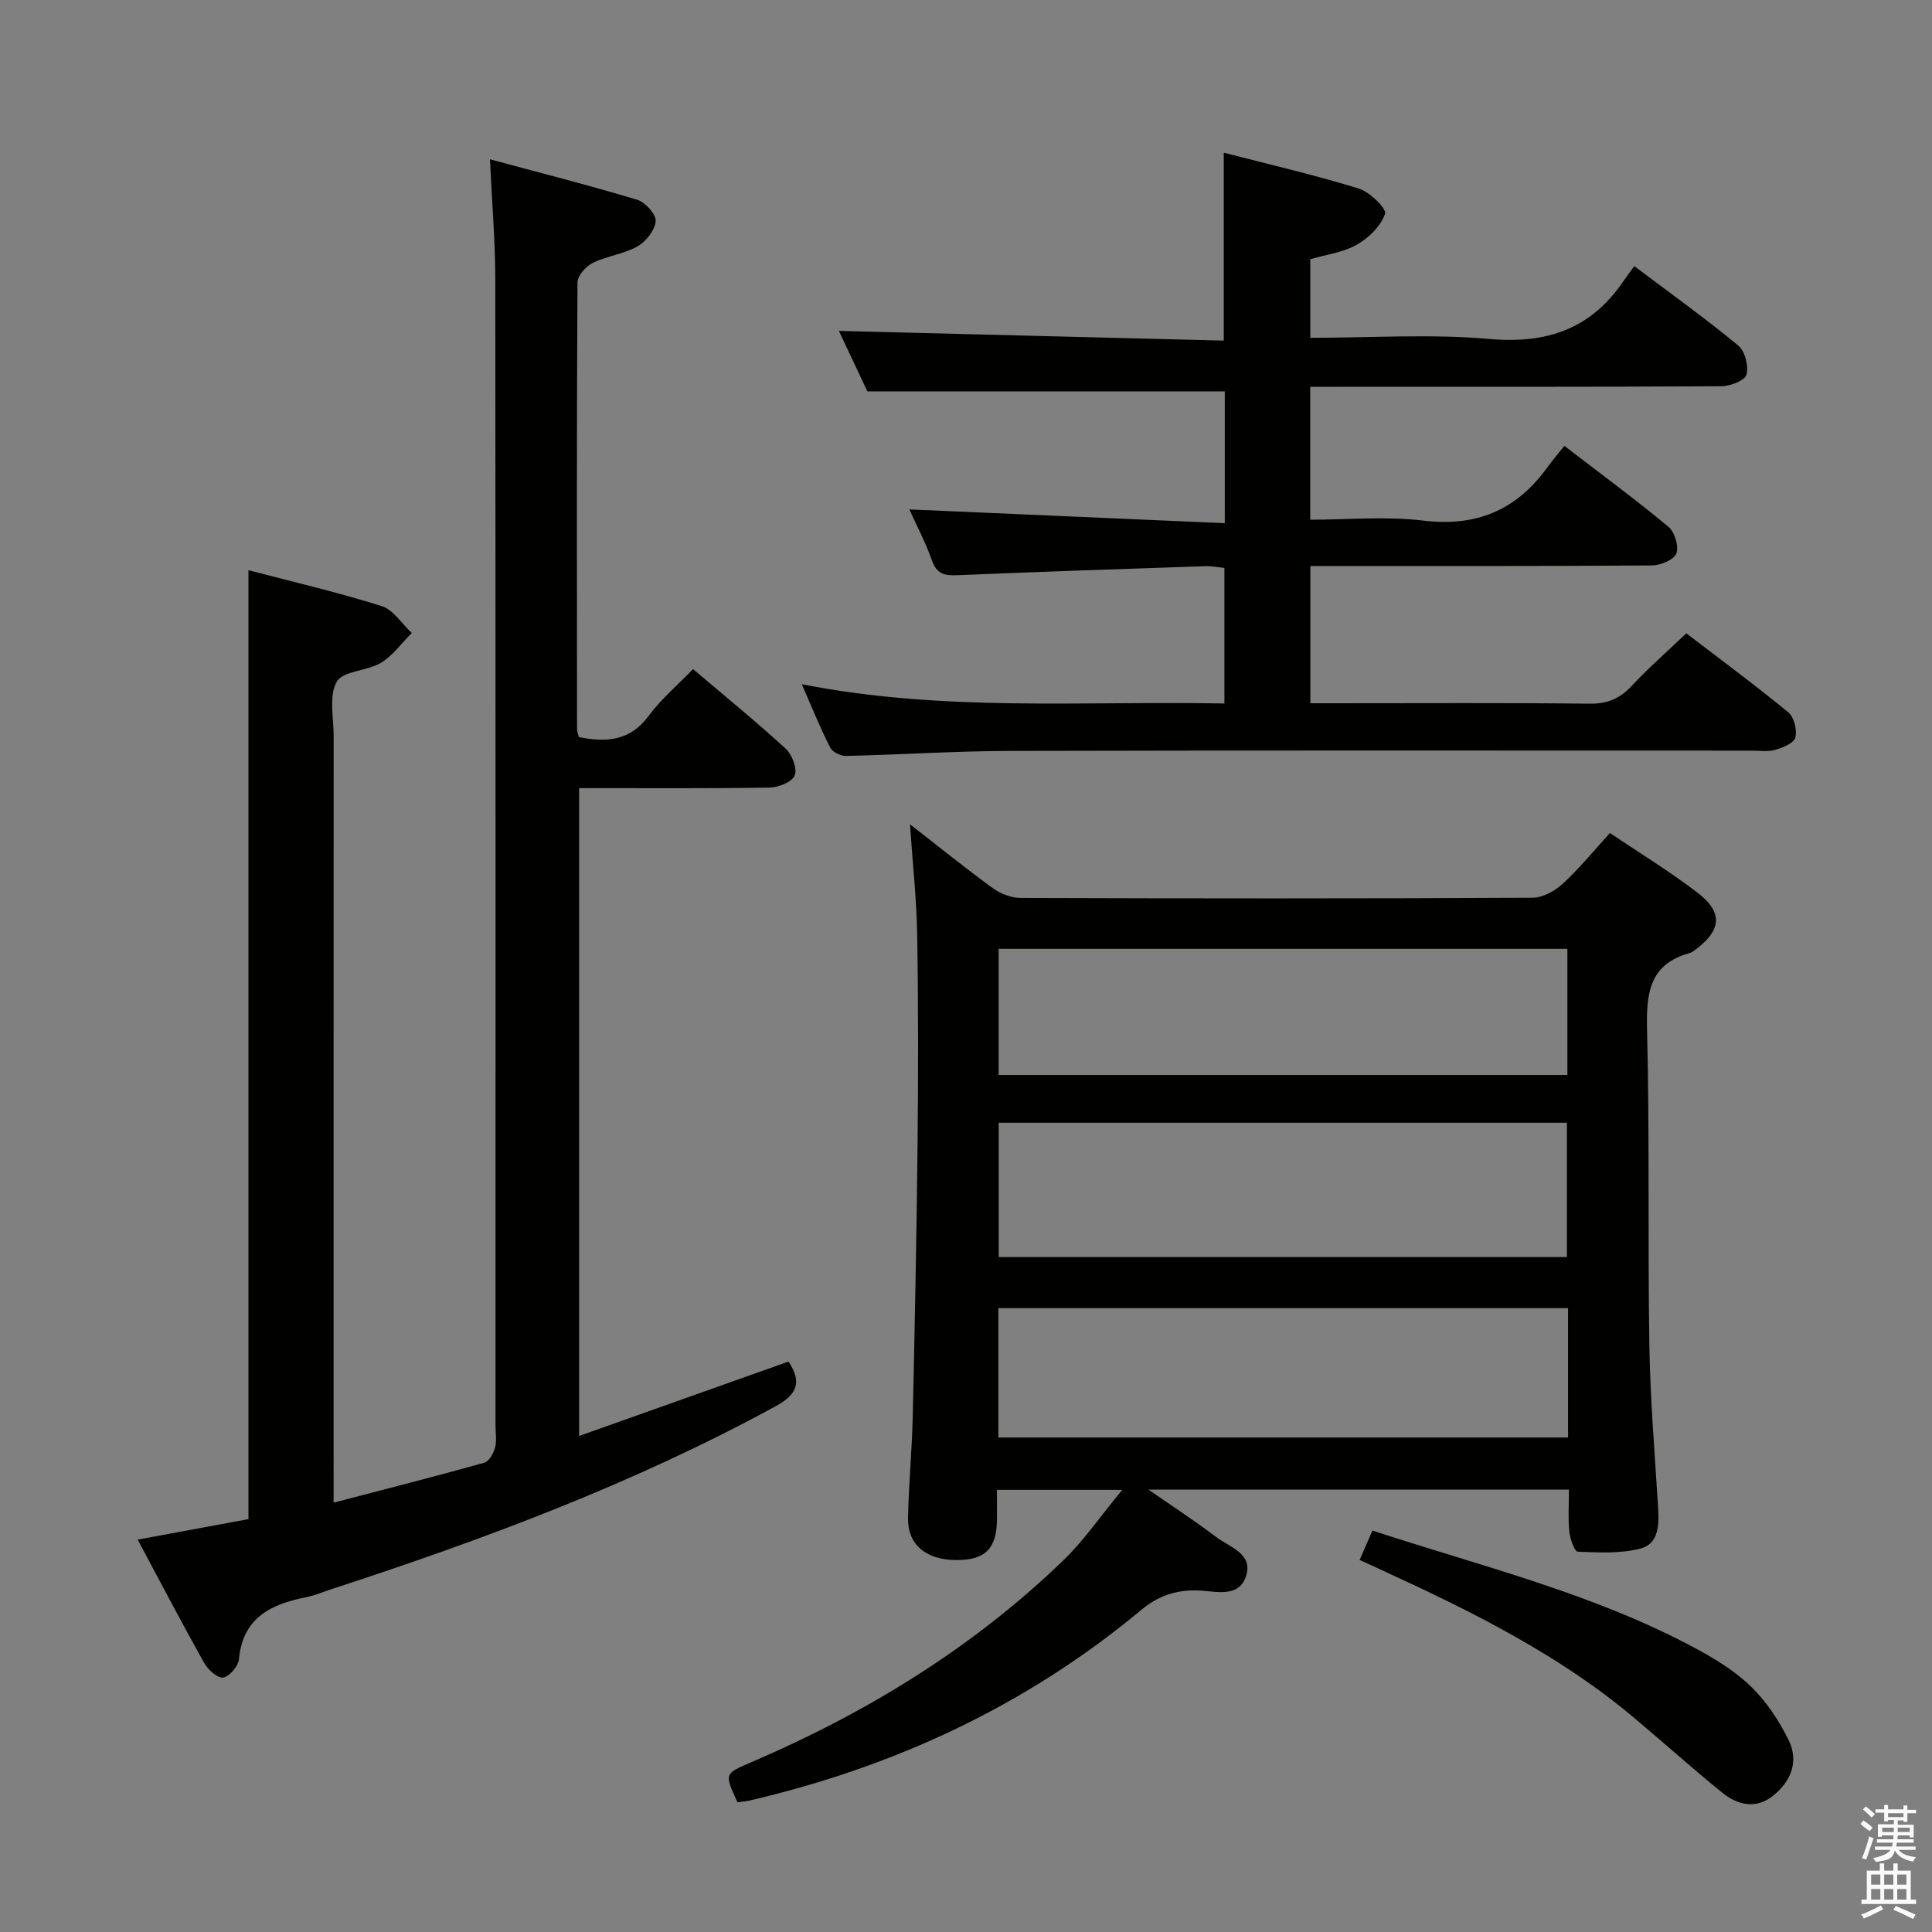 <svg enable-background="new 0 0 400 400" viewBox="0 0 400 400" xmlns="http://www.w3.org/2000/svg"><rect x="0" y="0" width="400" height="400" fill="#808080" stroke="none"/><path d="m385.2 377.6.6-.7c.6.4 1.3.9 1.9 1.5l-.6.7c-.8-.5-1.4-1-1.9-1.5zm.3 7.1c.6-1.4 1.1-2.9 1.5-4.5.3.1.6.3.9.4-.5 1.4-1 2.9-1.5 4.4zm.2-10.1.6-.6c.7.5 1.3 1.1 1.9 1.6l-.7.7c-.6-.6-1.2-1.2-1.8-1.7zm8.4-.8h.8v.9h1.8v.7h-1.8v1.8h-.8v-.3h-1.2v.9h3.3v2.6h-.8v-.4h-2.5c0 .3 0 .6-.1.8h3.4v.7h-3.5c0 .3-.1.6-.1.8h4v.7h-3.5c.7.9 1.9 1.3 3.6 1.5-.2.2-.4.5-.6.9-1.9-.3-3.2-1.1-3.8-2.3-.5 2.1-1.8 2-3.9 2.4-.2-.3-.4-.5-.6-.8 1.9-.4 3.1-.9 3.6-1.7h-3.2v-.7h3.5c.1-.2.1-.5.2-.8h-3.3v-.7h3.4c0-.2 0-.5 0-.8h-2.4v.3h-.8v-2.6h3.3v-.9h-1.2v.3h-.8v-1.8h-1.8v-.7h1.8v-.9h.8v.9h3.2zm-4.4 5.5h2.4c0-.3 0-.6 0-.9h-2.4zm1.2-3.1h3.2v-.8h-3.2zm4.4 2.2h-2.4v.9h2.5v-.9z" fill="#fafafb"/><path d="m389.2 385.8h.9v1.5h1.9v-1.5h.9v1.5h2.7v6h1.1v.9h-11.3v-.9h1.1v-6h2.7zm.2 8.7.5.8c-1.2.6-2.5 1.3-4 1.9-.2-.3-.3-.6-.6-.8 1.6-.6 3-1.3 4.1-1.9zm-2-4.3h1.9v-2.1h-1.9zm0 3.1h1.9v-2.2h-1.9zm2.7-3.1h1.9v-2.1h-1.9zm0 3.1h1.9v-2.2h-1.9zm2.4 1.3c1.4.6 2.7 1.2 4.1 1.8l-.5.9c-1.5-.7-2.8-1.4-4.1-1.9zm2.2-6.5h-1.9v2.1h1.9zm-1.9 5.2h1.9v-2.2h-1.9z" fill="#fafafb"/><g fill="#010100"><path d="m152.69 373.15c-2.77-6.02-2.72-5.9 2.9-8.32 23.9-10.25 45.79-23.66 64.57-41.78 4.23-4.08 7.6-9.04 12.19-14.59-9.41 0-17.27 0-25.94 0 0 1.98.02 4.07 0 6.16-.07 6.05-2.45 8.4-8.46 8.37-6.21-.03-10.04-3.16-9.95-8.68.12-6.98.81-13.94.97-20.92.43-18.8.8-37.6 1-56.41.15-14.49.17-28.99-.08-43.47-.12-7.42-.95-14.82-1.49-22.85 5.89 4.57 11.41 9.05 17.16 13.23 1.6 1.16 3.84 2.02 5.79 2.02 35.31.12 70.63.14 105.94-.04 2.12-.01 4.62-1.39 6.25-2.89 3.4-3.12 6.34-6.75 9.78-10.52 6.23 4.21 12.48 8.01 18.23 12.44 5.21 4.02 4.84 7.67-.42 11.64-.4.3-.81.64-1.27.77-8.51 2.34-9.04 8.48-8.85 16.08.54 21.64.13 43.3.47 64.95.18 11.29 1.12 22.57 1.82 33.85.22 3.53.1 7.43-3.61 8.41-4.14 1.09-8.69.83-13.04.66-.66-.03-1.59-2.67-1.74-4.16-.28-2.77-.08-5.58-.08-8.7-28.87 0-57.26 0-87.06 0 5.28 3.67 9.75 6.57 13.98 9.79 2.75 2.09 7.61 3.42 6.29 7.93-1.43 4.87-6.41 3.29-9.95 3.17-4.62-.16-8.3 1.1-11.83 4.05-23.83 19.84-51.18 32.51-81.28 39.49-.63.13-1.3.18-2.29.32zm171.72-112.89c0-9.54 0-18.74 0-27.81-39.47 0-78.52 0-117.64 0v27.81zm.24 10.58c-39.55 0-78.7 0-117.95 0v26.78h117.95c0-8.99 0-17.61 0-26.78zm-.14-48.27c0-9.03 0-17.45 0-26.12-39.35 0-78.38 0-117.75 0v26.12z"/><path d="m101.44 32.98c10.48 2.83 20.55 5.38 30.49 8.38 1.66.5 3.93 3.01 3.82 4.42-.15 1.88-2 4.23-3.77 5.23-2.83 1.6-6.33 1.98-9.27 3.43-1.42.7-3.14 2.64-3.15 4.03-.17 30.83-.12 61.66-.09 92.49 0 .48.21.95.38 1.65 5.62 1.11 10.57.87 14.47-4.42 2.54-3.45 5.91-6.28 9.17-9.66 6.61 5.62 13.06 10.86 19.17 16.47 1.33 1.22 2.43 4.1 1.88 5.53-.52 1.35-3.36 2.5-5.19 2.53-12.99.21-25.98.11-39.45.11v134.13c14.62-5.19 28.93-10.28 43.35-15.4 2.78 4.19 1.91 6.76-2.67 9.25-29.31 16-60.41 27.58-92.04 37.9-1.74.57-3.44 1.3-5.22 1.65-7.27 1.44-13.05 4.24-13.85 12.83-.13 1.44-1.98 3.6-3.27 3.79-1.16.17-3.14-1.63-3.93-3.03-4.61-8.22-8.98-16.58-13.77-25.53 8.06-1.49 15.49-2.86 22.94-4.24 0-65.49 0-130.72 0-196.47 9.15 2.4 18.47 4.57 27.57 7.43 2.42.76 4.18 3.65 6.24 5.57-2.1 2.1-3.9 4.68-6.37 6.17-2.88 1.74-7.87 1.65-9.17 3.94-1.66 2.93-.62 7.43-.63 11.25-.02 50.66-.01 101.32-.01 151.98v6.72c10.78-2.82 21.01-5.42 31.17-8.26.99-.28 1.92-1.92 2.25-3.11.39-1.39.1-2.97.1-4.47 0-79.16.03-158.32-.05-237.47 0-7.81-.67-15.6-1.1-24.82z"/><path d="m323.88 92.31c7.72 5.93 14.81 11.15 21.57 16.77 1.29 1.07 2.18 4.08 1.61 5.53-.53 1.32-3.3 2.45-5.09 2.46-21.66.16-43.32.11-64.99.11-1.79 0-3.59 0-5.68 0v28.42h5.37c17.5 0 34.99-.11 52.49.09 3.69.04 6.25-1.09 8.7-3.72 3.4-3.64 7.17-6.94 11.27-10.85 6.78 5.19 14.09 10.59 21.11 16.35 1.2.99 1.86 3.66 1.47 5.22-.29 1.16-2.61 2.11-4.19 2.56-1.55.44-3.3.16-4.97.16-51.16 0-102.31-.07-153.47.06-11.31.03-22.61.78-33.92 1.04-1.11.03-2.81-.81-3.28-1.73-2.02-3.97-3.69-8.13-5.88-13.12 29.45 5.79 58.34 3.42 87.5 3.99 0-9.64 0-18.7 0-28.07-1.39-.13-2.67-.4-3.94-.36-17.11.58-34.23 1.15-51.34 1.87-2.62.11-4.27-.21-5.26-3.03-1.31-3.73-3.18-7.25-4.69-10.59 21.78.95 43.4 1.89 65.31 2.85 0-10.12 0-18.87 0-27.29-24.48 0-48.69 0-74 0-1.75-3.71-4.03-8.56-5.9-12.52 26.56.67 53.06 1.34 79.69 2.01 0-13.51 0-25.89 0-38.91 9.43 2.44 18.78 4.61 27.93 7.42 2.28.7 5.82 4.17 5.46 5.23-.87 2.55-3.38 5-5.85 6.41-2.79 1.59-6.25 2.01-9.63 3v16.27c12.55 0 24.91-.84 37.1.24 11.87 1.05 20.98-2.06 27.69-11.92.66-.97 1.37-1.89 2.29-3.16 7.6 5.72 14.75 10.84 21.51 16.42 1.4 1.16 2.21 4.27 1.72 6.05-.34 1.22-3.39 2.39-5.23 2.4-26.49.15-52.99.1-79.48.11-1.79 0-3.57 0-5.61 0v27.52c7.81 0 15.68-.75 23.35.18 10.82 1.32 19.06-2.01 25.44-10.61 1.17-1.62 2.46-3.15 3.82-4.86z"/><path d="m281.49 322.98c1.04-2.39 1.76-4.04 2.66-6.09 22.5 7.38 45.44 12.95 66.37 24.1 4.23 2.25 8.5 4.82 11.92 8.11 3.24 3.12 5.9 7.13 7.89 11.2 2.12 4.34.53 8.52-3.28 11.52-3.62 2.85-7.36 1.86-10.52-.7-6.2-5.02-12.13-10.37-18.25-15.5-15.44-12.97-33.29-21.85-51.45-30.2-1.62-.76-3.24-1.49-5.34-2.44z"/></g></svg>